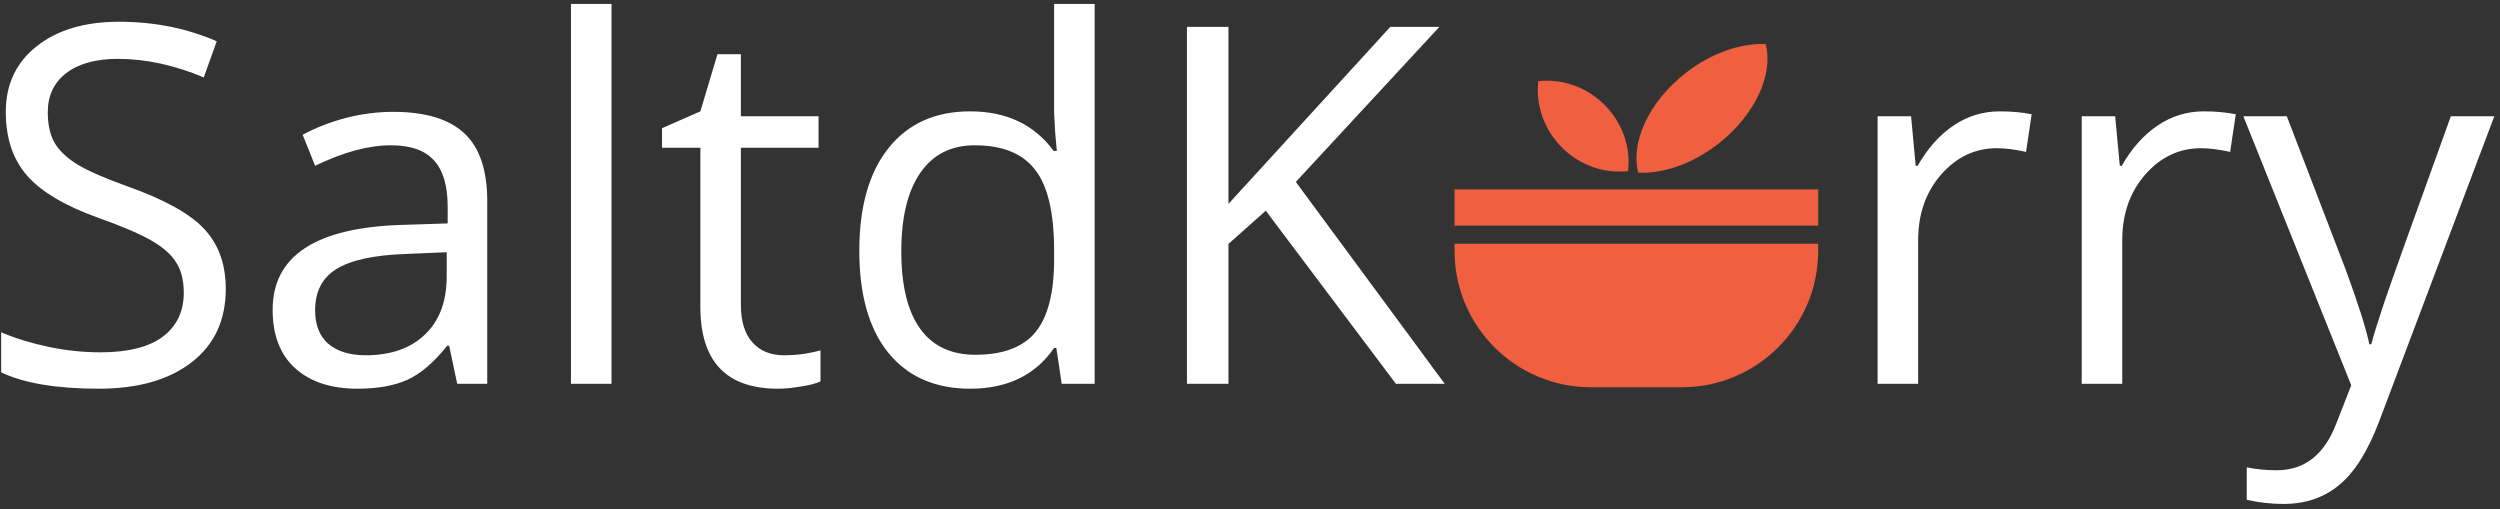 <svg width="550" height="112" viewBox="0 0 550 112" version="1.1" xmlns="http://www.w3.org/2000/svg" xmlns:xlink="http://www.w3.org/1999/xlink" xmlns:figma="http://www.figma.com/figma/ns">
<rect x="0" y="0" width="550" height="112" fill="#333333" stroke="none"/>
<title>SaltdK rry</title>
<desc>Created using Figma</desc>
<g id="Canvas" transform="matrix(2 0 0 2 1828 662)" figma:type="canvas">
<g id="g" style="mix-blend-mode:normal;" figma:type="frame">
<g id="g" style="mix-blend-mode:normal;" figma:type="frame">
<g id="path" style="mix-blend-mode:normal;" figma:type="vector">
<use xlink:href="#path0_fill" transform="translate(-754 -304.189)" fill="#F05F40" style="mix-blend-mode:normal;"/>
</g>
<g id="rect" style="mix-blend-mode:normal;" figma:type="vector">
<use xlink:href="#path1_fill" transform="translate(-754 -310.161)" fill="#F05F40" style="mix-blend-mode:normal;"/>
</g>
<g id="path" style="mix-blend-mode:normal;" figma:type="vector">
<use xlink:href="#path2_fill" transform="translate(-744.843 -322.124)" fill="#F05F40" style="mix-blend-mode:normal;"/>
</g>
<g id="path" style="mix-blend-mode:normal;" figma:type="vector">
<use xlink:href="#path3_fill" transform="translate(-733.99 -326.158)" fill="#F05F40" style="mix-blend-mode:normal;"/>
</g>
</g>
</g>
<g id="SaltdK rry" style="mix-blend-mode:normal;" figma:type="text">
<use xlink:href="#path4_fill" transform="translate(-916.72 -347.78)" fill="#FFFFFF" style="mix-blend-mode:normal;"/>
</g>
</g>
<defs>
<path id="path0_fill" fill-rule="evenodd" d="M 0 7.22463e-07L 0 0.027L 0 0.784C 0 9.071 6.716 15.787 15.001 15.787L 24.999 15.787C 33.282 15.787 40 9.07 40 0.785L 40 7.22463e-07L 3.7397e-16 7.22463e-07L 0 7.22463e-07Z"/>
<path id="path1_fill" d="M 40 0L 0 0L 0 3.981L 40 3.981L 40 0Z"/>
<path id="path2_fill" fill-rule="evenodd" d="M 9.932 9.945C 10.242 7.346 9.327 4.573 7.226 2.545C 5.213 0.6 2.554 -0.232 0.059 0.055C -0.251 2.655 0.664 5.427 2.765 7.455C 4.778 9.4 7.437 10.232 9.932 9.945Z"/>
<path id="path3_fill" fill-rule="evenodd" d="M 14.21 0.01C 15.089 3.302 13.082 7.787 9.022 10.959C 6.161 13.194 2.915 14.283 0.204 14.154C -0.676 10.863 1.332 6.377 5.392 3.205C 8.252 0.97 11.498 -0.118 14.21 0.01Z"/>
<path id="path4_fill" d="M 27.554 48.553C 27.554 52.009 26.3 54.703 23.794 56.637C 21.287 58.57 17.886 59.537 13.589 59.537C 8.934 59.537 5.353 58.937 2.847 57.738L 2.847 53.334C 4.458 54.014 6.213 54.551 8.11 54.945C 10.008 55.339 11.888 55.536 13.75 55.536C 16.794 55.536 19.085 54.963 20.625 53.817C 22.165 52.653 22.935 51.042 22.935 48.983C 22.935 47.622 22.657 46.512 22.102 45.653C 21.565 44.776 20.652 43.97 19.363 43.236C 18.092 42.502 16.149 41.669 13.535 40.738C 9.883 39.431 7.269 37.883 5.693 36.092C 4.136 34.302 3.357 31.965 3.357 29.083C 3.357 26.057 4.494 23.649 6.768 21.859C 9.041 20.069 12.049 19.173 15.791 19.173C 19.694 19.173 23.284 19.89 26.56 21.322L 25.137 25.296C 21.896 23.936 18.745 23.255 15.684 23.255C 13.267 23.255 11.378 23.775 10.017 24.813C 8.656 25.851 7.976 27.293 7.976 29.137C 7.976 30.497 8.227 31.616 8.728 32.494C 9.229 33.353 10.071 34.15 11.252 34.884C 12.452 35.6 14.278 36.397 16.731 37.274C 20.849 38.742 23.678 40.318 25.217 42.001C 26.775 43.683 27.554 45.868 27.554 48.553ZM 53.013 59L 52.127 54.81L 51.912 54.81C 50.444 56.655 48.975 57.908 47.507 58.57C 46.057 59.215 44.24 59.537 42.056 59.537C 39.137 59.537 36.846 58.785 35.181 57.281C 33.533 55.777 32.71 53.638 32.71 50.863C 32.71 44.919 37.463 41.803 46.97 41.517L 51.965 41.356L 51.965 39.53C 51.965 37.22 51.464 35.519 50.461 34.427C 49.477 33.317 47.892 32.762 45.708 32.762C 43.255 32.762 40.48 33.514 37.383 35.018L 36.013 31.607C 37.463 30.82 39.048 30.202 40.767 29.754C 42.503 29.307 44.24 29.083 45.977 29.083C 49.486 29.083 52.082 29.862 53.765 31.419C 55.465 32.977 56.316 35.475 56.316 38.912L 56.316 59L 53.013 59ZM 42.942 55.858C 45.717 55.858 47.892 55.097 49.468 53.575C 51.061 52.053 51.858 49.923 51.858 47.184L 51.858 44.525L 47.4 44.713C 43.855 44.838 41.295 45.393 39.719 46.378C 38.162 47.345 37.383 48.858 37.383 50.916C 37.383 52.528 37.866 53.754 38.833 54.596C 39.818 55.437 41.187 55.858 42.942 55.858ZM 69.985 59L 65.527 59L 65.527 17.213L 69.985 17.213L 69.985 59ZM 88.945 55.858C 89.733 55.858 90.494 55.804 91.228 55.697C 91.962 55.572 92.544 55.446 92.974 55.321L 92.974 58.731C 92.49 58.964 91.774 59.152 90.825 59.295C 89.894 59.456 89.053 59.537 88.301 59.537C 82.607 59.537 79.761 56.538 79.761 50.541L 79.761 33.031L 75.544 33.031L 75.544 30.882L 79.761 29.029L 81.641 22.745L 84.219 22.745L 84.219 29.566L 92.759 29.566L 92.759 33.031L 84.219 33.031L 84.219 50.352C 84.219 52.125 84.639 53.486 85.481 54.435C 86.322 55.383 87.477 55.858 88.945 55.858ZM 118.916 55.052L 118.674 55.052C 116.615 58.042 113.536 59.537 109.436 59.537C 105.587 59.537 102.588 58.221 100.439 55.589C 98.309 52.958 97.244 49.216 97.244 44.364C 97.244 39.512 98.318 35.743 100.466 33.058C 102.615 30.372 105.605 29.029 109.436 29.029C 113.429 29.029 116.49 30.48 118.621 33.38L 118.97 33.38L 118.782 31.258L 118.674 29.19L 118.674 17.213L 123.132 17.213L 123.132 59L 119.507 59L 118.916 55.052ZM 110 55.804C 113.044 55.804 115.246 54.981 116.606 53.334C 117.985 51.669 118.674 48.992 118.674 45.304L 118.674 44.364C 118.674 40.192 117.976 37.22 116.58 35.448C 115.201 33.657 112.99 32.762 109.946 32.762C 107.332 32.762 105.327 33.783 103.931 35.824C 102.552 37.847 101.863 40.711 101.863 44.417C 101.863 48.177 102.552 51.015 103.931 52.931C 105.309 54.846 107.332 55.804 110 55.804ZM 161.643 59L 156.272 59L 141.958 39.959L 137.849 43.612L 137.849 59L 133.284 59L 133.284 19.737L 137.849 19.737L 137.849 39.208L 155.654 19.737L 161.052 19.737L 145.261 36.791L 161.643 59ZM 222.686 29.029C 223.993 29.029 225.165 29.137 226.204 29.352L 225.586 33.487C 224.368 33.219 223.294 33.084 222.363 33.084C 219.982 33.084 217.941 34.051 216.24 35.985C 214.557 37.919 213.716 40.327 213.716 43.209L 213.716 59L 209.258 59L 209.258 29.566L 212.937 29.566L 213.447 35.018L 213.662 35.018C 214.754 33.102 216.07 31.625 217.61 30.587C 219.15 29.549 220.841 29.029 222.686 29.029ZM 245.137 29.029C 246.444 29.029 247.616 29.137 248.655 29.352L 248.037 33.487C 246.82 33.219 245.745 33.084 244.814 33.084C 242.433 33.084 240.392 34.051 238.691 35.985C 237.008 37.919 236.167 40.327 236.167 43.209L 236.167 59L 231.709 59L 231.709 29.566L 235.388 29.566L 235.898 35.018L 236.113 35.018C 237.205 33.102 238.521 31.625 240.061 30.587C 241.601 29.549 243.293 29.029 245.137 29.029ZM 249.487 29.566L 254.268 29.566L 260.713 46.351C 262.127 50.182 263.005 52.949 263.345 54.649L 263.56 54.649C 263.792 53.736 264.276 52.179 265.01 49.977C 265.762 47.757 268.197 40.953 272.314 29.566L 277.095 29.566L 264.446 63.082C 263.193 66.394 261.724 68.74 260.042 70.118C 258.376 71.515 256.326 72.213 253.892 72.213C 252.531 72.213 251.188 72.061 249.863 71.756L 249.863 68.185C 250.848 68.399 251.949 68.507 253.167 68.507C 256.228 68.507 258.412 66.788 259.719 63.351L 261.357 59.161L 249.487 29.566Z"/>
</defs>
</svg>
